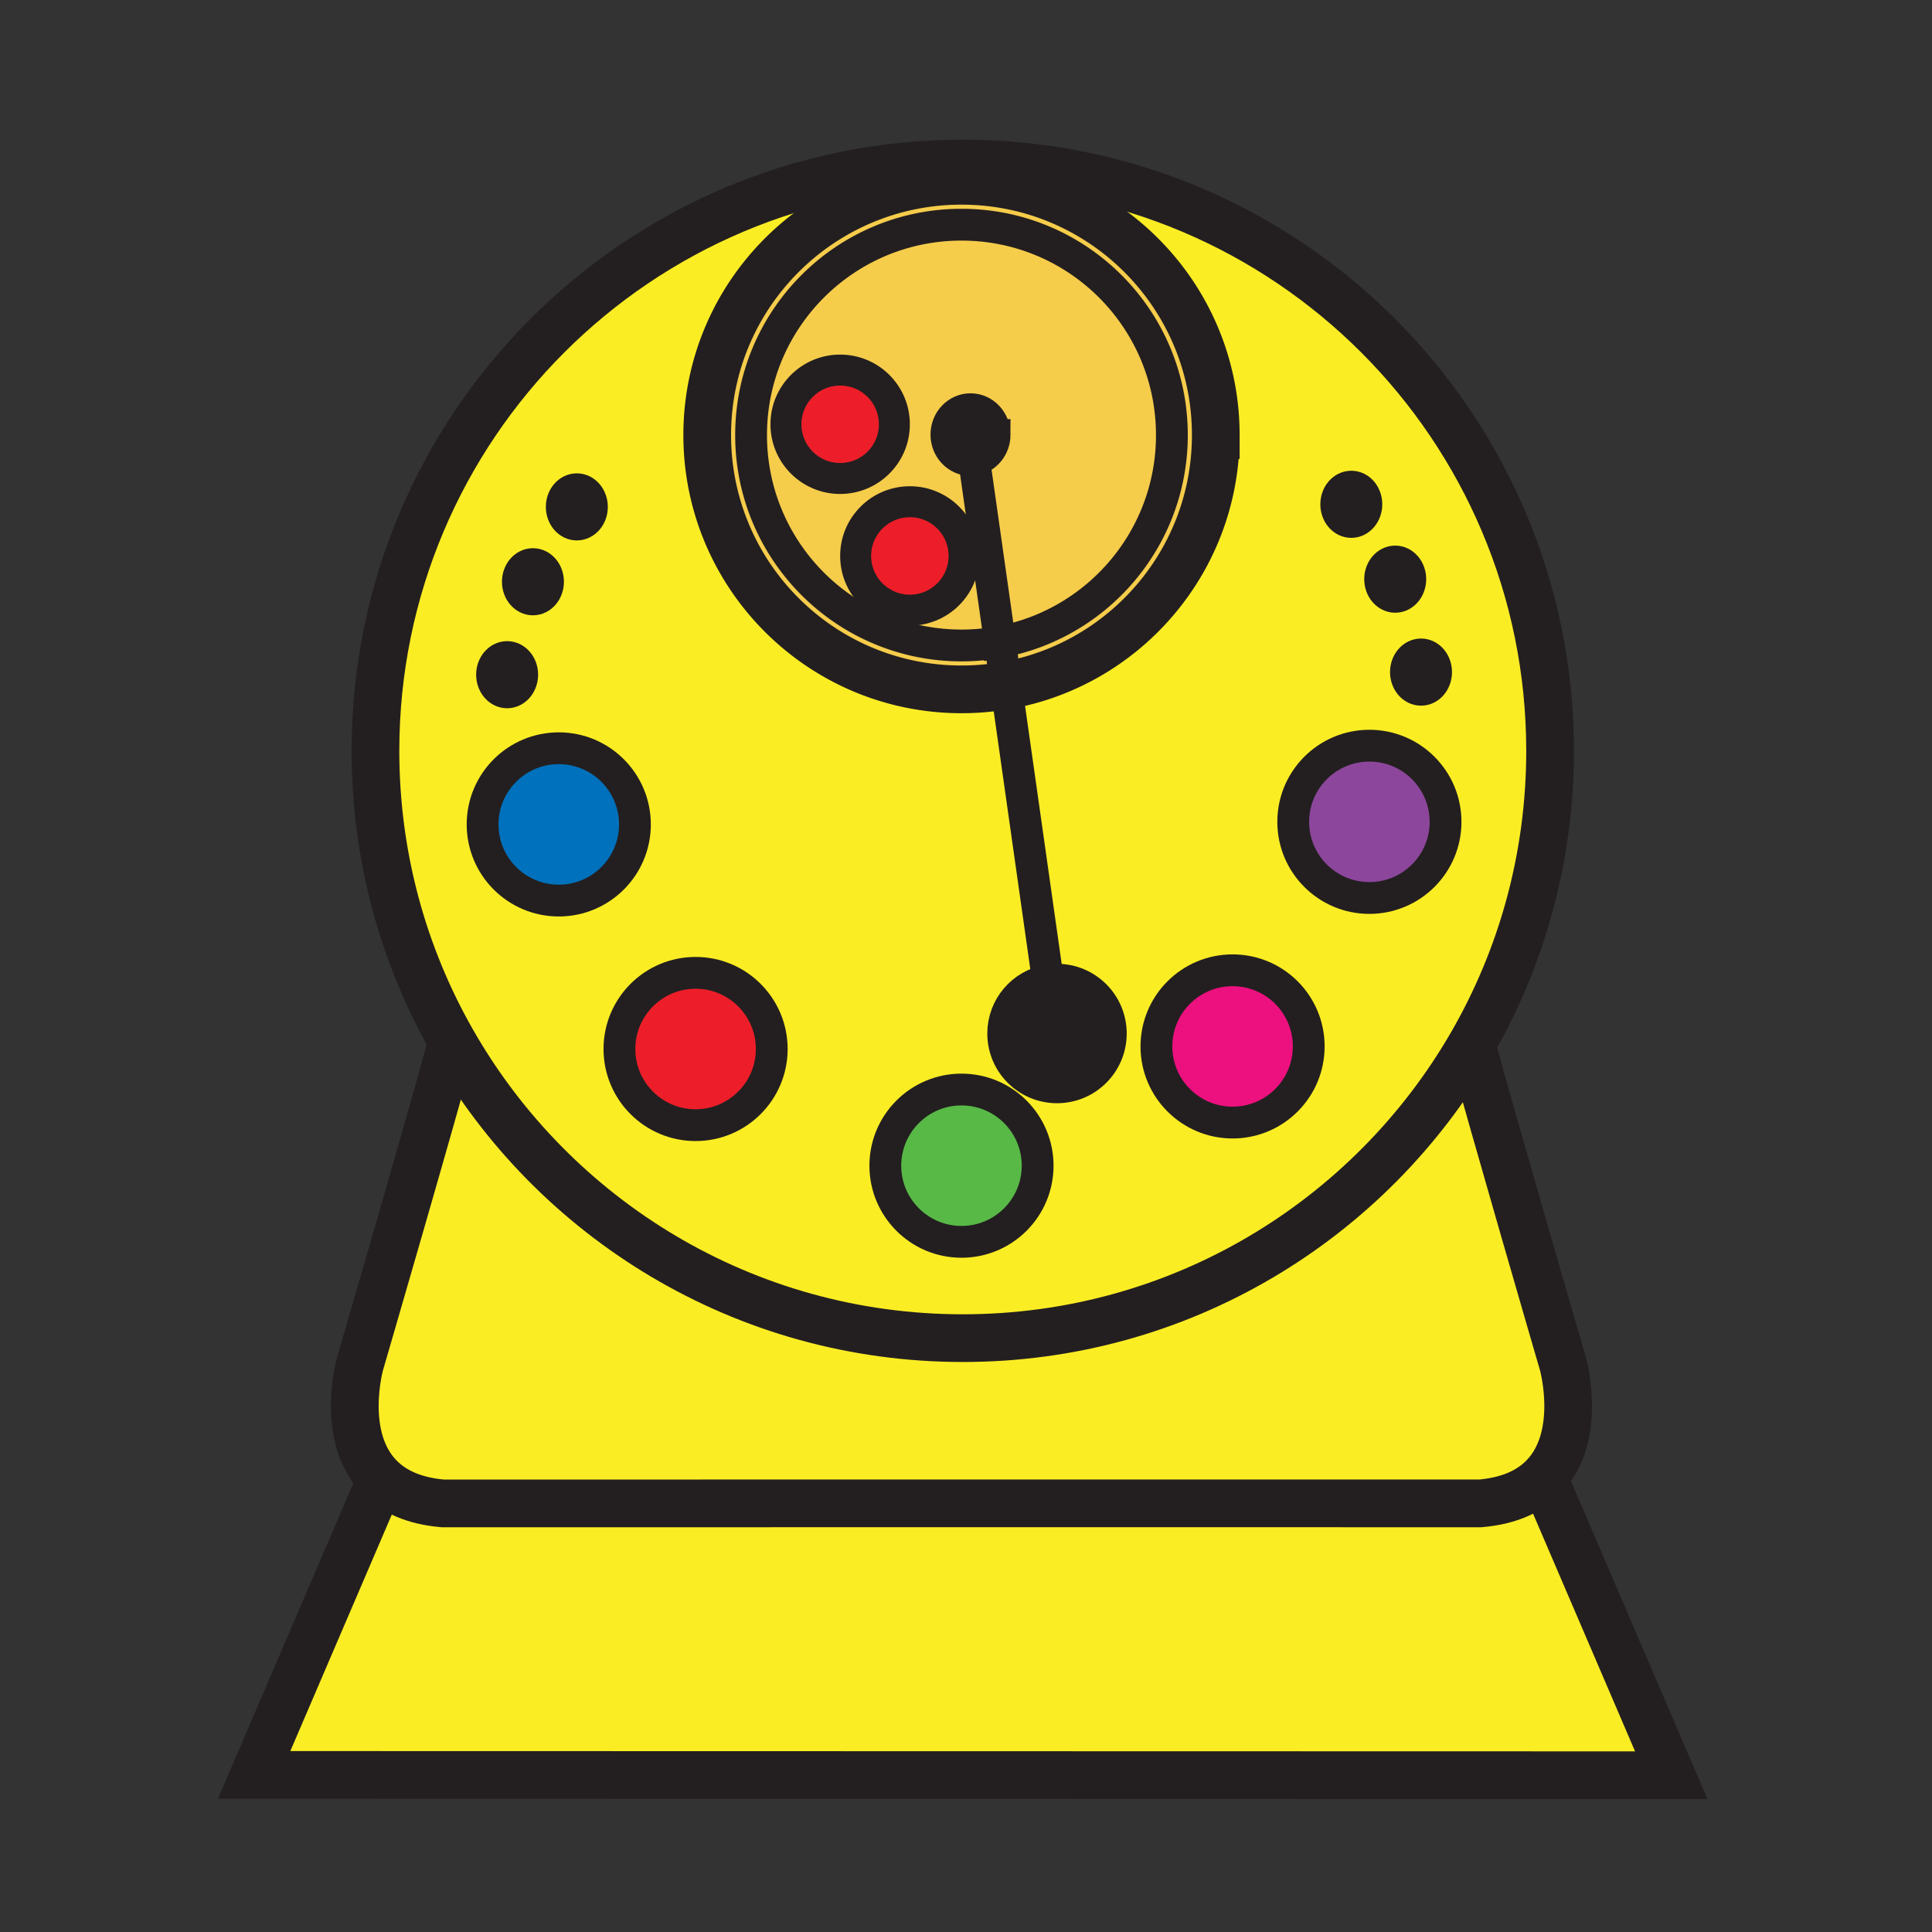 <svg xmlns="http://www.w3.org/2000/svg" width="850.394" height="850.394" viewBox="0 0 850.394 850.394" overflow="visible"><rect x="0" y="0" width="850.394" height="850.394" fill="#333333" stroke="none"/><path d="M687.97 600.37s9.36 33.41-9.859 51.04c-5.841 5.359-14.32 9.26-26.511 10.32H194.81c-12.69-1.11-21.36-5.29-27.22-11-18.26-17.79-9.14-50.36-9.14-50.36s33.13-113.74 40.6-142.01C243.55 536.4 327.52 589 423.78 589c95.701 0 179.26-52 223.951-129.29 8.109 30.35 40.239 140.66 40.239 140.66z" fill="#fbed24"/><path d="M679.95 651.65l55.68 129.739-623.77-.14 55.68-129.75.05-.77c5.86 5.71 14.53 9.89 27.22 11H651.6c12.19-1.061 20.67-4.961 26.511-10.32l1.839.241zM442.85 301.71c52.46-9.28 92.29-55.09 92.29-110.2 0-61.82-50.109-111.93-111.93-111.93-61.81 0-111.92 50.11-111.92 111.93 0 61.81 50.11 111.92 111.92 111.92 6.7 0 13.27-.59 19.64-1.72zm204.88 158C603.04 537 519.48 589 423.78 589c-96.26 0-180.23-52.6-224.73-130.64-21.5-37.71-33.79-81.351-33.79-127.87 0-142.77 115.74-258.51 258.52-258.51 142.77 0 258.51 115.74 258.51 258.51 0 47.07-12.58 91.21-34.56 129.22zm-186.48-28.32c-11.28 1.9-19.86 11.721-19.86 23.53 0 13.17 10.681 23.86 23.87 23.86 13.181 0 23.86-10.69 23.86-23.86 0-13.18-10.68-23.87-23.86-23.87-1.37 0-2.71.11-4.01.34zm171.04-135.56c0-4.39-3.04-7.95-6.81-7.95-3.771 0-6.82 3.56-6.82 7.95 0 4.4 3.05 7.96 6.82 7.96 3.77 0 6.81-3.56 6.81-7.96zm3.99 65.91c0-18.52-15.011-33.52-33.53-33.52-18.51 0-33.52 15-33.52 33.52 0 18.51 15.01 33.52 33.52 33.52 18.52 0 33.53-15.01 33.53-33.52zm-15.34-106.82c0-4.39-3.051-7.95-6.82-7.95-3.771 0-6.82 3.56-6.82 7.95s3.05 7.96 6.82 7.96c3.77 0 6.82-3.57 6.82-7.96zm-19.33-32.95c0-4.39-3.051-7.95-6.811-7.95-3.77 0-6.819 3.56-6.819 7.95 0 4.39 3.05 7.96 6.819 7.96 3.761 0 6.811-3.57 6.811-7.96zm-25.56 238.62c0-18.52-15-33.51-33.52-33.51-18.511 0-33.521 14.99-33.521 33.51 0 18.51 15.01 33.521 33.521 33.521 18.52-.001 33.52-15.011 33.52-33.521zm-119.32 52.5c0-18.52-15-33.52-33.521-33.52-18.52 0-33.52 15-33.52 33.52 0 18.51 15 33.521 33.52 33.521 18.521-.001 33.521-15.011 33.521-33.521zm-117.04-51.36c0-18.521-15.01-33.521-33.52-33.521-18.52 0-33.52 15-33.52 33.521 0 18.51 15 33.52 33.52 33.52 18.51 0 33.52-15.01 33.52-33.52zm-60.22-98.86c0-18.51-15.01-33.52-33.52-33.52-18.52 0-33.53 15.01-33.53 33.52 0 18.52 15.01 33.53 33.53 33.53 18.51 0 33.52-15.01 33.52-33.53zm-18.75-139.76c0-4.39-3.05-7.95-6.82-7.95s-6.82 3.56-6.82 7.95c0 4.39 3.05 7.95 6.82 7.95s6.82-3.56 6.82-7.95zm-19.32 32.95c0-4.39-3.05-7.95-6.82-7.95-3.76 0-6.82 3.56-6.82 7.95s3.06 7.96 6.82 7.96c3.77 0 6.82-3.57 6.82-7.96zm-11.36 40.91c0-4.39-3.06-7.95-6.82-7.95-3.77 0-6.82 3.56-6.82 7.95 0 4.39 3.05 7.96 6.82 7.96 3.76 0 6.82-3.57 6.82-7.96z" fill="#fbed24"/><path d="M625.48 287.88c3.77 0 6.81 3.56 6.81 7.95 0 4.4-3.04 7.96-6.81 7.96-3.771 0-6.82-3.56-6.82-7.96 0-4.39 3.05-7.95 6.82-7.95z" fill="#fff"/><path d="M602.75 328.22c18.52 0 33.53 15 33.53 33.52 0 18.51-15.011 33.52-33.53 33.52-18.51 0-33.52-15.01-33.52-33.52 0-18.52 15.01-33.52 33.52-33.52z" fill="#8c469b"/><path d="M614.12 246.97c3.77 0 6.82 3.56 6.82 7.95s-3.051 7.96-6.82 7.96c-3.771 0-6.82-3.57-6.82-7.96s3.05-7.95 6.82-7.95zM594.8 214.02c3.76 0 6.811 3.56 6.811 7.95 0 4.39-3.051 7.96-6.811 7.96-3.77 0-6.819-3.57-6.819-7.96-.001-4.39 3.049-7.95 6.819-7.95z" fill="#fff"/><path d="M542.53 427.08c18.52 0 33.52 14.99 33.52 33.51 0 18.51-15 33.521-33.52 33.521-18.511 0-33.521-15.011-33.521-33.521.001-18.52 15.011-33.51 33.521-33.51z" fill="#ed107f"/><path d="M442.85 301.71a112.417 112.417 0 0 1-19.64 1.72c-61.81 0-111.92-50.11-111.92-111.92 0-61.82 50.11-111.93 111.92-111.93 61.82 0 111.93 50.11 111.93 111.93 0 55.11-39.83 100.92-92.29 110.2zm-2.71-19.15c43.07-7.95 75.681-45.69 75.681-91.05 0-51.15-41.46-92.61-92.61-92.61s-92.61 41.46-92.61 92.61c0 51.14 41.46 92.6 92.61 92.6 5.779 0 11.439-.53 16.929-1.55z" fill="#f6cc4b"/><path d="M440.14 282.56a92.614 92.614 0 0 1-16.93 1.55c-51.15 0-92.61-41.46-92.61-92.6 0-51.15 41.46-92.61 92.61-92.61s92.61 41.46 92.61 92.61c0 45.36-32.61 83.1-75.68 91.05zm-11.36-80.03c5.21-.81 9.2-5.53 9.2-11.24 0-6.27-4.83-11.36-10.79-11.36-5.96 0-10.8 5.09-10.8 11.36 0 6.28 4.84 11.36 10.8 11.36.54 0 1.07-.04 1.59-.12zm-4.43 42.17c0-13.18-10.68-23.86-23.86-23.86s-23.87 10.68-23.87 23.86 10.69 23.87 23.87 23.87c13.18 0 23.86-10.69 23.86-23.87zm-30.68-57.95c0-13.18-10.69-23.86-23.87-23.86-13.18 0-23.86 10.68-23.86 23.86s10.68 23.86 23.86 23.86 23.87-10.68 23.87-23.86z" fill="#f6cc4b"/><path d="M461.25 431.39c1.3-.229 2.64-.34 4.01-.34 13.181 0 23.86 10.69 23.86 23.87 0 13.17-10.68 23.86-23.86 23.86-13.189 0-23.87-10.69-23.87-23.86 0-11.81 8.58-21.63 19.86-23.53z" fill="#231f20"/><path d="M423.21 479.57c18.521 0 33.521 15 33.521 33.52 0 18.51-15 33.521-33.521 33.521-18.52 0-33.52-15.011-33.52-33.521 0-18.52 15-33.52 33.52-33.52z" fill="#58b947"/><path d="M428.78 202.53c-.521.08-1.05.12-1.59.12-5.96 0-10.8-5.08-10.8-11.36 0-6.27 4.84-11.36 10.8-11.36 5.96 0 10.79 5.09 10.79 11.36 0 5.71-3.99 10.43-9.2 11.24z" fill="#231f20"/><path d="M400.49 220.84c13.18 0 23.86 10.68 23.86 23.86s-10.68 23.87-23.86 23.87-23.87-10.69-23.87-23.87c0-13.18 10.69-23.86 23.87-23.86zM369.8 162.89c13.18 0 23.87 10.68 23.87 23.86s-10.69 23.86-23.87 23.86c-13.18 0-23.86-10.68-23.86-23.86s10.68-23.86 23.86-23.86zM306.17 428.21c18.51 0 33.52 15 33.52 33.521 0 18.51-15.01 33.52-33.52 33.52-18.52 0-33.52-15.01-33.52-33.52 0-18.521 15-33.521 33.52-33.521z" fill="#ed1e29"/><path d="M245.95 329.35c18.51 0 33.52 15.01 33.52 33.52 0 18.52-15.01 33.53-33.52 33.53-18.52 0-33.53-15.01-33.53-33.53 0-18.51 15.01-33.52 33.53-33.52z" fill="#0071bc"/><path d="M253.9 215.16c3.77 0 6.82 3.56 6.82 7.95 0 4.39-3.05 7.95-6.82 7.95s-6.82-3.56-6.82-7.95c0-4.39 3.05-7.95 6.82-7.95zM234.58 248.11c3.77 0 6.82 3.56 6.82 7.95s-3.05 7.96-6.82 7.96c-3.76 0-6.82-3.57-6.82-7.96s3.06-7.95 6.82-7.95zM223.22 289.02c3.76 0 6.82 3.56 6.82 7.95 0 4.39-3.06 7.96-6.82 7.96-3.77 0-6.82-3.57-6.82-7.96 0-4.39 3.05-7.95 6.82-7.95z" fill="#fff"/><g fill="none" stroke="#231f20"><path d="M199.05 458.36c-21.5-37.71-33.79-81.351-33.79-127.87 0-142.77 115.74-258.51 258.52-258.51 142.77 0 258.51 115.74 258.51 258.51 0 47.07-12.58 91.21-34.56 129.22C603.04 537 519.48 589 423.78 589c-96.26 0-180.23-52.6-224.73-130.64z" stroke-width="21"/><path d="M535.14 191.51c0 55.11-39.83 100.92-92.29 110.2a112.417 112.417 0 0 1-19.64 1.72c-61.81 0-111.92-50.11-111.92-111.92 0-61.82 50.11-111.93 111.92-111.93 61.82 0 111.93 50.11 111.93 111.93z" stroke-width="21"/><path d="M515.82 191.51c0 45.36-32.61 83.1-75.681 91.05a92.614 92.614 0 0 1-16.93 1.55c-51.15 0-92.61-41.46-92.61-92.6 0-51.15 41.46-92.61 92.61-92.61 51.151 0 92.611 41.46 92.611 92.61z" stroke-width="14"/><path d="M199.36 457.19c-.1.369-.2.76-.31 1.17-7.47 28.27-40.6 142.01-40.6 142.01s-9.12 32.57 9.14 50.36c5.86 5.71 14.53 9.89 27.22 11H423.2M647.06 457.19c.2.76.421 1.6.671 2.52 8.109 30.35 40.239 140.66 40.239 140.66s9.36 33.41-9.859 51.04c-5.841 5.359-14.32 9.26-26.511 10.32H423.2" stroke-width="21"/><path d="M393.67 186.75c0 13.18-10.69 23.86-23.87 23.86-13.18 0-23.86-10.68-23.86-23.86s10.68-23.86 23.86-23.86 23.87 10.68 23.87 23.86zM489.12 454.92c0 13.17-10.68 23.86-23.86 23.86-13.189 0-23.87-10.69-23.87-23.86 0-11.81 8.58-21.63 19.86-23.53 1.3-.229 2.64-.34 4.01-.34 13.18 0 23.86 10.69 23.86 23.87zM424.35 244.7c0 13.18-10.68 23.87-23.86 23.87s-23.87-10.69-23.87-23.87c0-13.18 10.69-23.86 23.87-23.86 13.18 0 23.86 10.68 23.86 23.86z" stroke-width="13.636"/><path stroke-width="21" d="M679.95 651.65l55.68 129.74-623.77-.14 55.68-129.75"/><path stroke-width="14" d="M428.78 202.53l11.36 80.03 2.71 19.15 18.4 129.68.6 4.21M456.73 513.09c0 18.51-15 33.521-33.521 33.521-18.52 0-33.52-15.011-33.52-33.521 0-18.52 15-33.52 33.52-33.52 18.521 0 33.521 15 33.521 33.52z"/><path d="M437.98 191.29c0 5.71-3.99 10.43-9.2 11.24-.521.08-1.05.12-1.59.12-5.96 0-10.8-5.08-10.8-11.36 0-6.27 4.84-11.36 10.8-11.36 5.96 0 10.79 5.09 10.79 11.36z" stroke-width="13.636"/><path d="M279.47 362.87c0 18.52-15.01 33.53-33.52 33.53-18.52 0-33.53-15.01-33.53-33.53 0-18.51 15.01-33.52 33.53-33.52 18.51 0 33.52 15.01 33.52 33.52zM339.69 461.73c0 18.51-15.01 33.52-33.52 33.52-18.52 0-33.52-15.01-33.52-33.52 0-18.521 15-33.521 33.52-33.521 18.51.001 33.52 15.001 33.52 33.521z" stroke-width="14"/><path d="M260.72 223.11c0 4.39-3.05 7.95-6.82 7.95s-6.82-3.56-6.82-7.95c0-4.39 3.05-7.95 6.82-7.95s6.82 3.56 6.82 7.95zM241.4 256.06c0 4.39-3.05 7.96-6.82 7.96-3.76 0-6.82-3.57-6.82-7.96s3.06-7.95 6.82-7.95c3.77 0 6.82 3.56 6.82 7.95zM230.04 296.97c0 4.39-3.06 7.96-6.82 7.96-3.77 0-6.82-3.57-6.82-7.96 0-4.39 3.05-7.95 6.82-7.95 3.76 0 6.82 3.56 6.82 7.95z" stroke-width="13.636"/><path d="M569.23 361.74c0 18.51 15.01 33.52 33.52 33.52 18.52 0 33.53-15.01 33.53-33.52 0-18.52-15.011-33.52-33.53-33.52-18.51 0-33.52 15-33.52 33.52zM509.01 460.59c0 18.51 15.01 33.521 33.521 33.521 18.52 0 33.52-15.011 33.52-33.521 0-18.52-15-33.51-33.52-33.51-18.511 0-33.521 14.99-33.521 33.51z" stroke-width="14"/><path d="M587.98 221.97c0 4.39 3.05 7.96 6.819 7.96 3.76 0 6.811-3.57 6.811-7.96 0-4.39-3.051-7.95-6.811-7.95-3.769 0-6.819 3.56-6.819 7.95zM607.3 254.92c0 4.39 3.05 7.96 6.82 7.96 3.77 0 6.82-3.57 6.82-7.96s-3.051-7.95-6.82-7.95c-3.77 0-6.82 3.56-6.82 7.95zM618.66 295.83c0 4.4 3.05 7.96 6.82 7.96 3.77 0 6.81-3.56 6.81-7.96 0-4.39-3.04-7.95-6.81-7.95-3.77 0-6.82 3.56-6.82 7.95z" stroke-width="13.636"/></g><path fill="none" d="M0 0h850.394v850.394H0z"/></svg>